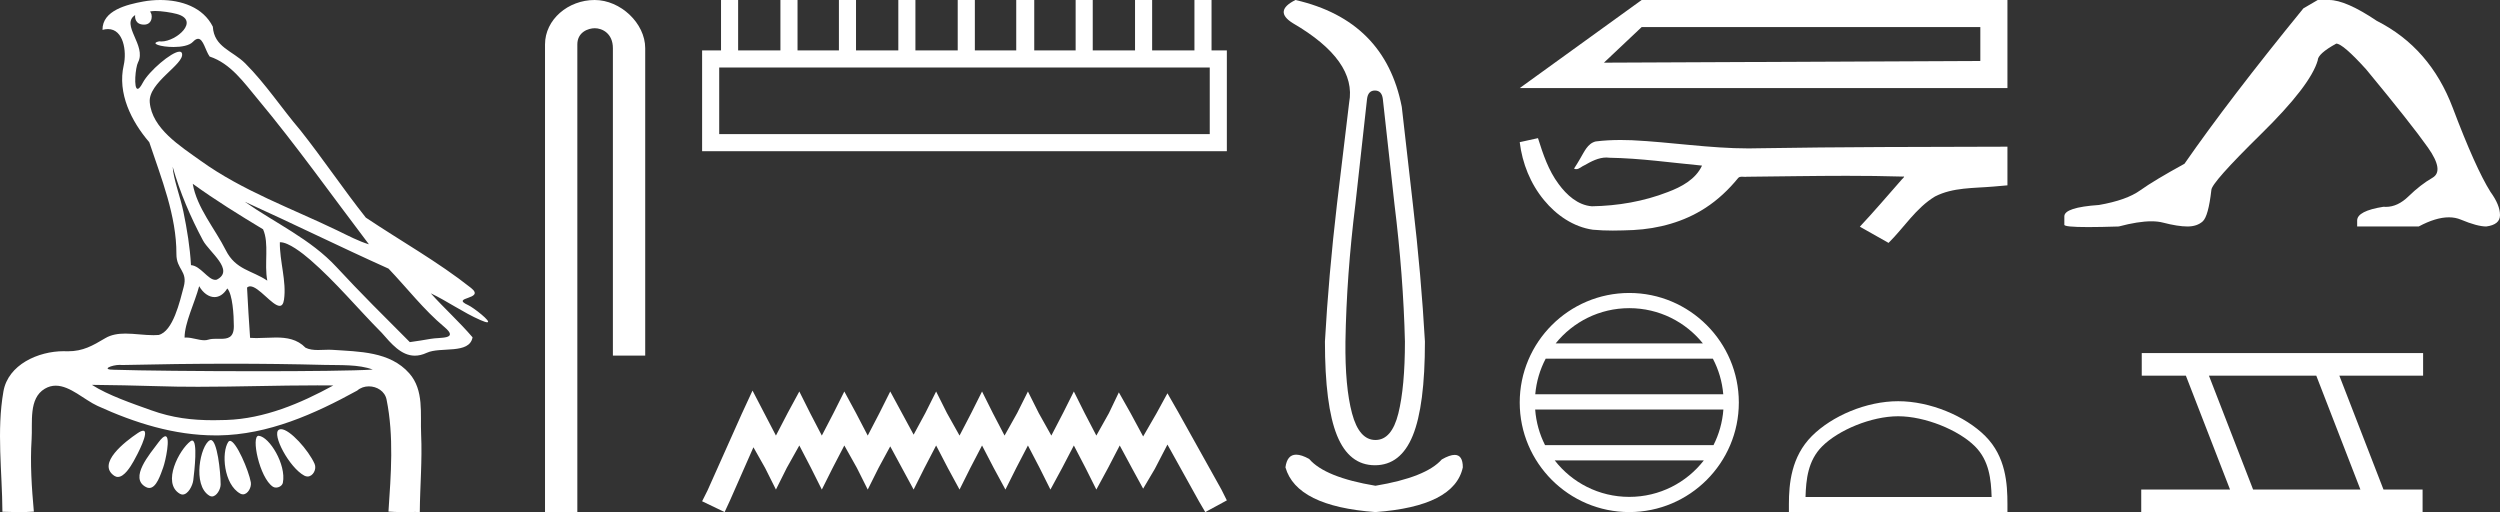 <?xml version="1.0" encoding="UTF-8" standalone="no"?>
<svg
   width="87.878"
   height="18.0"
   version="1.1"
   id="svg24"
   sodipodi:docname="semenmetkhetawy.svg"
   inkscape:version="1.1.1 (3bf5ae0d25, 2021-09-20)"
   xmlns:inkscape="http://www.inkscape.org/namespaces/inkscape"
   xmlns:sodipodi="http://sodipodi.sourceforge.net/DTD/sodipodi-0.dtd"
   xmlns="http://www.w3.org/2000/svg"
   xmlns:svg="http://www.w3.org/2000/svg">
  <rect width="100%" height="100%" fill="#333333" stroke="none"/>
  <defs
     id="defs28" />
  <sodipodi:namedview
     id="namedview26"
     pagecolor="#ffffff"
     bordercolor="#666666"
     borderopacity="1.0"
     inkscape:pageshadow="2"
     inkscape:pageopacity="0.0"
     inkscape:pagecheckerboard="0"
     showgrid="false"
     inkscape:zoom="15.646745"
     inkscape:cx="43.93885"
     inkscape:cy="19.205272"
     inkscape:window-width="1920"
     inkscape:window-height="1001"
     inkscape:window-x="-9"
     inkscape:window-y="-9"
     inkscape:window-maximized="1"
     inkscape:current-layer="svg24" />
  <path
     d="M 5.454 0.386 C 5.675 0.386 6.02 0.438 6.211 0.49 C 7.043 0.713 6.206 1.458 5.67 1.458 C 5.646 1.458 5.621 1.456 5.598 1.453 L 5.598 1.453 C 5.245 1.527 5.657 1.652 6.1 1.652 C 6.372 1.652 6.655 1.605 6.781 1.471 C 6.853 1.395 6.912 1.364 6.963 1.364 C 7.148 1.364 7.221 1.781 7.369 1.987 C 8.11 2.232 8.572 2.9 9.051 3.473 C 10.428 5.123 11.668 6.878 12.968 8.588 C 12.611 8.483 12.225 8.278 11.871 8.107 C 10.25 7.325 8.524 6.707 7.057 5.653 C 6.325 5.128 5.345 4.519 5.264 3.597 C 5.203 2.895 6.491 2.26 6.398 1.88 C 6.387 1.836 6.355 1.816 6.309 1.816 C 6.034 1.816 5.231 2.504 5.02 2.907 C 4.939 3.061 4.88 3.123 4.838 3.123 C 4.692 3.123 4.761 2.366 4.852 2.192 C 5.163 1.604 4.224 0.868 4.752 0.529 L 4.752 0.529 C 4.736 0.617 4.754 0.866 5.064 0.866 C 5.389 0.866 5.369 0.466 5.269 0.413 C 5.301 0.394 5.368 0.386 5.454 0.386 ZM 6.07 5.863 C 6.324 6.762 6.696 7.629 7.135 8.452 C 7.352 8.858 8.266 9.502 7.62 9.83 C 7.603 9.835 7.586 9.837 7.568 9.837 C 7.311 9.837 7.049 9.342 6.713 9.32 C 6.679 8.694 6.575 8.065 6.448 7.447 C 6.345 6.942 6.088 6.271 6.07 5.863 ZM 6.775 6.46 L 6.775 6.46 C 7.57 7.036 8.406 7.553 9.247 8.06 C 9.469 8.557 9.281 9.282 9.396 9.865 C 8.858 9.502 8.284 9.487 7.939 8.799 C 7.554 8.033 6.92 7.305 6.775 6.46 ZM 7.001 10.059 C 7.135 10.295 7.336 10.443 7.539 10.443 C 7.699 10.443 7.859 10.352 7.99 10.139 C 8.175 10.344 8.219 11.065 8.22 11.464 C 8.221 11.875 8.005 11.91 7.754 11.91 C 7.704 11.91 7.652 11.908 7.599 11.908 C 7.503 11.908 7.407 11.913 7.321 11.94 C 7.277 11.954 7.231 11.96 7.183 11.96 C 6.986 11.96 6.76 11.865 6.547 11.865 C 6.527 11.865 6.507 11.866 6.488 11.867 C 6.488 11.348 6.847 10.642 7.001 10.059 ZM 8.604 7.092 C 10.295 7.858 11.963 8.682 13.658 9.443 C 14.306 10.122 14.897 10.891 15.617 11.492 C 16.156 11.942 15.463 11.85 15.144 11.91 C 14.9 11.956 14.652 11.989 14.406 12.026 C 13.536 11.155 12.661 10.288 11.826 9.385 C 10.917 8.403 9.681 7.847 8.604 7.092 ZM 8.092 12.785 C 9.197 12.785 10.303 12.798 11.408 12.827 C 11.964 12.841 12.605 12.804 13.103 12.991 C 12.445 13.033 10.799 13.049 9.061 13.049 C 7.041 13.049 4.897 13.027 4.041 12.998 C 4.035 12.998 4.03 12.998 4.024 12.998 C 3.515 12.998 3.927 12.826 4.212 12.826 C 4.239 12.826 4.264 12.828 4.288 12.831 C 5.555 12.802 6.823 12.785 8.092 12.785 ZM 3.23 13.528 C 3.98 13.538 4.731 13.548 5.481 13.573 C 5.975 13.59 6.469 13.596 6.963 13.596 C 8.361 13.596 9.759 13.546 11.155 13.546 C 11.343 13.546 11.53 13.547 11.717 13.549 C 10.556 14.183 9.296 14.718 7.951 14.763 C 7.799 14.768 7.651 14.771 7.506 14.771 C 6.746 14.771 6.063 14.691 5.31 14.42 C 4.654 14.184 3.804 13.897 3.23 13.528 ZM 9.879 15.086 C 9.85 15.086 9.824 15.093 9.801 15.107 C 9.545 15.265 10.169 16.437 10.696 16.719 C 10.735 16.74 10.774 16.75 10.811 16.75 C 11.003 16.75 11.141 16.49 11.058 16.304 C 10.844 15.824 10.188 15.086 9.879 15.086 ZM 5.031 15.141 C 4.989 15.141 4.926 15.167 4.837 15.227 C 4.405 15.516 3.394 16.294 4.014 16.723 C 4.057 16.752 4.1 16.765 4.143 16.765 C 4.367 16.765 4.585 16.411 4.699 16.209 C 4.818 15.999 5.273 15.141 5.031 15.141 ZM 9.09 15.318 C 8.817 15.318 9.117 16.794 9.593 17.109 C 9.624 17.13 9.662 17.139 9.702 17.139 C 9.808 17.139 9.924 17.07 9.944 16.966 C 10.067 16.329 9.471 15.356 9.098 15.319 C 9.096 15.318 9.093 15.318 9.09 15.318 ZM 5.813 15.335 C 5.762 15.335 5.684 15.397 5.569 15.551 C 5.267 15.959 4.526 16.807 5.133 17.122 C 5.173 17.143 5.211 17.153 5.247 17.153 C 5.501 17.153 5.647 16.674 5.736 16.433 C 5.818 16.21 6.005 15.335 5.813 15.335 ZM 8.084 15.497 C 8.061 15.497 8.041 15.509 8.024 15.534 C 7.779 15.902 7.86 17.025 8.445 17.351 C 8.477 17.369 8.51 17.377 8.541 17.377 C 8.713 17.377 8.847 17.127 8.817 16.954 C 8.746 16.544 8.3 15.497 8.084 15.497 ZM 6.755 15.486 C 6.738 15.486 6.719 15.493 6.697 15.509 C 6.306 15.8 5.68 16.975 6.318 17.354 C 6.353 17.375 6.386 17.384 6.419 17.384 C 6.61 17.384 6.77 17.075 6.794 16.88 C 6.835 16.546 6.956 15.486 6.755 15.486 ZM 7.41 15.468 C 7.397 15.468 7.385 15.472 7.372 15.479 C 7.048 15.652 6.752 17.051 7.358 17.423 C 7.389 17.442 7.42 17.451 7.45 17.451 C 7.614 17.451 7.756 17.199 7.756 17.03 C 7.754 16.57 7.633 15.468 7.41 15.468 ZM 5.632 0.0 C 5.427 0.0 5.224 0.019 5.034 0.054 C 4.467 0.158 3.594 0.365 3.603 1.05 C 3.673 1.031 3.737 1.022 3.796 1.022 C 4.346 1.022 4.459 1.811 4.349 2.292 C 4.124 3.273 4.61 4.257 5.247 4.999 C 5.672 6.268 6.207 7.594 6.201 8.927 C 6.198 9.483 6.609 9.519 6.457 10.085 C 6.321 10.595 6.084 11.651 5.574 11.775 C 5.514 11.78 5.453 11.782 5.392 11.782 C 5.069 11.782 4.729 11.726 4.408 11.726 C 4.154 11.726 3.911 11.762 3.699 11.888 C 3.254 12.152 2.92 12.348 2.387 12.348 C 2.364 12.348 2.341 12.347 2.317 12.347 C 2.291 12.346 2.265 12.345 2.239 12.345 C 1.344 12.345 0.286 12.817 0.121 13.756 C -0.123 15.147 0.077 16.583 0.085 17.989 C 0.29 17.994 0.497 18 0.703 18 C 0.866 18 1.028 17.996 1.19 17.984 C 1.114 17.14 1.057 16.29 1.111 15.445 C 1.15 14.844 0.998 14.005 1.576 13.664 C 1.704 13.588 1.832 13.557 1.959 13.557 C 2.465 13.557 2.964 14.056 3.431 14.269 C 4.737 14.865 6.128 15.305 7.578 15.305 C 7.611 15.305 7.644 15.305 7.678 15.305 C 9.434 15.28 11.053 14.554 12.556 13.729 C 12.671 13.628 12.818 13.581 12.966 13.581 C 13.247 13.581 13.528 13.75 13.588 14.044 C 13.85 15.336 13.742 16.676 13.655 17.983 C 13.812 17.996 13.97 17.999 14.128 17.999 C 14.284 17.999 14.441 17.996 14.597 17.996 C 14.65 17.996 14.703 17.997 14.756 17.998 C 14.764 17.087 14.845 16.175 14.803 15.265 C 14.77 14.544 14.91 13.715 14.386 13.122 C 13.706 12.351 12.623 12.362 11.682 12.297 C 11.644 12.294 11.605 12.293 11.565 12.293 C 11.44 12.293 11.308 12.303 11.179 12.303 C 11.022 12.303 10.87 12.288 10.74 12.223 C 10.446 11.921 10.081 11.864 9.701 11.864 C 9.472 11.864 9.238 11.884 9.011 11.884 C 8.937 11.884 8.863 11.882 8.791 11.876 C 8.748 11.288 8.716 10.699 8.684 10.11 C 8.717 10.079 8.754 10.065 8.795 10.065 C 9.089 10.065 9.575 10.751 9.829 10.751 C 9.905 10.751 9.96 10.691 9.983 10.534 C 10.077 9.892 9.828 9.191 9.837 8.516 C 9.842 8.515 9.848 8.515 9.853 8.515 C 10.138 8.515 10.619 8.884 10.906 9.133 C 11.804 9.912 12.575 10.85 13.419 11.699 C 13.753 12.079 14.1 12.502 14.582 12.502 C 14.712 12.502 14.851 12.471 15.002 12.401 C 15.483 12.178 16.502 12.466 16.611 11.857 C 16.149 11.316 15.617 10.839 15.142 10.31 L 15.142 10.31 C 15.72 10.584 16.285 10.988 16.888 11.251 C 17.013 11.306 17.089 11.329 17.127 11.329 C 17.309 11.329 16.639 10.808 16.46 10.727 C 15.795 10.427 17.084 10.539 16.558 10.122 C 15.403 9.207 14.092 8.474 12.859 7.649 C 12.068 6.651 11.353 5.582 10.56 4.581 C 9.899 3.807 9.338 2.945 8.618 2.225 C 8.175 1.783 7.525 1.66 7.481 0.937 C 7.138 0.252 6.37 0.0 5.632 0.0 Z"
     style="fill:#ffffff;stroke:none"
     id="path2" />
  <path
     d="M 20.903 0.0 C 19.973 0.0 19.158 0.684 19.158 1.562 L 19.158 18 L 20.294 18 L 20.294 1.562 C 20.294 1.131 20.673 0.992 20.91 0.992 C 21.16 0.992 21.544 1.167 21.544 1.695 L 21.544 12.499 L 22.68 12.499 L 22.68 1.695 C 22.68 0.816 21.81 0.0 20.903 0.0 Z"
     style="fill:#ffffff;stroke:none"
     id="path4" />
  <path
     d="M 42.524 2.373 L 42.524 4.714 L 25.281 4.714 L 25.281 2.373 ZM 25.345 0.0 L 25.345 1.772 L 24.68 1.772 L 24.68 5.315 L 43.125 5.315 L 43.125 1.772 L 42.587 1.772 L 42.587 0.0 L 41.986 0.0 L 41.986 1.772 L 40.499 1.772 L 40.499 0.0 L 39.898 0.0 L 39.898 1.772 L 38.411 1.772 L 38.411 0.0 L 37.81 0.0 L 37.81 1.772 L 36.355 1.772 L 36.355 0.0 L 35.722 0.0 L 35.722 1.772 L 34.267 1.772 L 34.267 0.0 L 33.665 0.0 L 33.665 1.772 L 32.178 1.772 L 32.178 0.0 L 31.577 0.0 L 31.577 1.772 L 30.09 1.772 L 30.09 0.0 L 29.489 0.0 L 29.489 1.772 L 28.034 1.772 L 28.034 0.0 L 27.433 0.0 L 27.433 1.772 L 25.946 1.772 L 25.946 0.0 Z"
     style="fill:#ffffff;stroke:none"
     id="path6" />
  <path
     d="M 26.452 13.729 L 26.072 14.551 L 24.87 17.241 L 24.68 17.62 L 25.471 18 L 25.661 17.589 L 26.484 15.722 L 26.895 16.45 L 27.275 17.209 L 27.654 16.45 L 28.097 15.659 L 28.508 16.45 L 28.888 17.209 L 29.268 16.45 L 29.679 15.659 L 30.122 16.45 L 30.502 17.209 L 30.881 16.45 L 31.293 15.69 L 31.704 16.45 L 32.115 17.209 L 32.495 16.45 L 32.906 15.659 L 33.317 16.45 L 33.729 17.209 L 34.108 16.45 L 34.52 15.659 L 34.931 16.45 L 35.342 17.209 L 35.722 16.45 L 36.133 15.659 L 36.545 16.45 L 36.924 17.209 L 37.335 16.45 L 37.747 15.659 L 38.158 16.45 L 38.538 17.209 L 38.949 16.45 L 39.36 15.659 L 39.803 16.481 L 40.183 17.177 L 40.594 16.481 L 41.037 15.627 L 42.144 17.62 L 42.366 18 L 43.125 17.589 L 42.935 17.209 L 41.417 14.488 L 41.037 13.824 L 40.657 14.52 L 40.183 15.342 L 39.74 14.52 L 39.329 13.792 L 38.981 14.52 L 38.538 15.311 L 38.126 14.52 L 37.747 13.761 L 37.367 14.52 L 36.956 15.311 L 36.513 14.52 L 36.133 13.761 L 35.754 14.52 L 35.311 15.311 L 34.899 14.52 L 34.52 13.761 L 34.14 14.52 L 33.729 15.311 L 33.286 14.52 L 32.906 13.761 L 32.526 14.52 L 32.115 15.279 L 31.704 14.52 L 31.293 13.761 L 30.913 14.52 L 30.502 15.311 L 30.09 14.52 L 29.679 13.761 L 29.299 14.52 L 28.888 15.311 L 28.477 14.52 L 28.097 13.761 L 27.686 14.52 L 27.275 15.311 L 26.863 14.52 L 26.452 13.729 Z"
     style="fill:#ffffff;stroke:none"
     id="path8" />
  <path
     d="M 48.33 3.182 Q 48.571 3.182 48.608 3.478 L 49.015 7.159 Q 49.329 9.694 49.385 12.006 Q 49.385 13.597 49.154 14.531 Q 48.922 15.466 48.349 15.466 Q 47.775 15.466 47.526 14.531 Q 47.276 13.597 47.294 12.006 Q 47.331 9.694 47.646 7.159 L 48.053 3.478 Q 48.09 3.182 48.33 3.182 ZM 45.537 0.0 Q 44.76 0.388 45.444 0.814 Q 47.701 2.127 47.424 3.607 L 46.998 7.159 Q 46.702 9.694 46.573 12.006 Q 46.573 14.263 46.998 15.308 Q 47.424 16.354 48.33 16.354 Q 49.237 16.354 49.662 15.308 Q 50.088 14.263 50.088 12.006 Q 49.958 9.694 49.662 7.159 L 49.274 3.755 Q 48.682 0.721 45.537 0.0 ZM 45.562 15.982 Q 45.244 15.982 45.185 16.428 Q 45.574 17.797 48.349 18 Q 51.124 17.797 51.42 16.428 Q 51.42 15.99 51.133 15.99 Q 50.959 15.99 50.68 16.15 Q 50.125 16.779 48.349 17.075 Q 46.573 16.779 46.018 16.132 Q 45.747 15.982 45.562 15.982 Z"
     style="fill:#ffffff;stroke:none"
     id="path10" />
  <path
     d="M 53.42 3.096 L 70.564 3.096 L 70.564 0.0 L 57.706 0.0 L 53.42 3.096 M 69.611 0.952 L 69.611 2.143 L 56.38 2.203 L 57.706 0.952 L 69.611 0.952 Z"
     style="fill:#ffffff;stroke:none"
     id="path12" />
  <path
     d="M 54.062 4.856 L 54.048 4.859 C 53.839 4.906 53.629 4.951 53.42 4.997 C 53.509 5.74 53.798 6.462 54.278 7.039 C 54.708 7.563 55.31 7.979 55.991 8.075 C 56.224 8.097 56.458 8.105 56.692 8.105 C 56.933 8.105 57.175 8.096 57.416 8.086 C 58.302 8.04 59.189 7.8 59.937 7.315 C 60.383 7.029 60.771 6.66 61.104 6.251 C 61.139 6.219 61.181 6.211 61.226 6.211 C 61.267 6.211 61.309 6.217 61.35 6.217 C 61.367 6.217 61.384 6.216 61.4 6.213 C 62.567 6.202 63.735 6.18 64.902 6.18 C 65.564 6.18 66.227 6.187 66.889 6.207 C 66.901 6.205 66.909 6.204 66.916 6.204 C 66.976 6.204 66.845 6.304 66.825 6.338 C 66.344 6.884 65.874 7.438 65.376 7.968 C 65.713 8.158 66.049 8.348 66.385 8.538 C 66.932 7.998 67.348 7.31 68.019 6.906 C 68.651 6.582 69.381 6.619 70.07 6.558 C 70.235 6.544 70.4 6.53 70.564 6.515 C 70.564 6.062 70.564 5.609 70.564 5.156 C 67.641 5.164 64.718 5.163 61.796 5.212 C 61.686 5.215 61.576 5.217 61.467 5.217 C 60.095 5.217 58.733 4.995 57.364 4.929 C 57.232 4.924 57.1 4.921 56.968 4.921 C 56.675 4.921 56.381 4.935 56.091 4.972 C 55.802 5.042 55.684 5.346 55.545 5.575 C 55.477 5.695 55.404 5.812 55.329 5.927 C 55.356 5.941 55.381 5.946 55.406 5.946 C 55.512 5.946 55.604 5.843 55.702 5.806 C 55.936 5.672 56.192 5.537 56.467 5.537 C 56.504 5.537 56.541 5.539 56.579 5.545 C 57.667 5.563 58.746 5.719 59.828 5.821 C 59.605 6.305 59.104 6.571 58.627 6.75 C 57.779 7.081 56.866 7.236 55.957 7.251 C 55.463 7.214 55.068 6.852 54.789 6.471 C 54.43 5.993 54.24 5.419 54.062 4.856 Z"
     style="fill:#ffffff;stroke:none"
     id="path14" />
  <path
     d="M 57.271 10.832 C 58.318 10.832 59.251 11.316 59.859 12.072 L 54.683 12.072 C 55.291 11.316 56.224 10.832 57.271 10.832 ZM 60.209 12.607 C 60.409 12.987 60.537 13.411 60.575 13.86 L 53.966 13.86 C 54.005 13.411 54.133 12.987 54.333 12.607 ZM 60.579 14.395 C 60.546 14.843 60.424 15.267 60.231 15.648 L 54.311 15.648 C 54.118 15.267 53.996 14.843 53.963 14.395 ZM 59.892 16.183 C 59.286 16.964 58.338 17.466 57.271 17.466 C 56.204 17.466 55.256 16.964 54.65 16.183 ZM 57.271 10.298 C 55.148 10.298 53.42 12.026 53.42 14.149 C 53.42 16.272 55.148 18 57.271 18 C 59.394 18 61.122 16.272 61.122 14.149 C 61.122 12.026 59.394 10.298 57.271 10.298 Z"
     style="fill:#ffffff;stroke:none"
     id="path16" />
  <path
     d="M 66.723 14.632 C 67.668 14.632 68.851 15.117 69.423 15.69 C 69.924 16.19 69.989 16.854 70.008 17.471 L 63.466 17.471 C 63.485 16.854 63.55 16.19 64.051 15.69 C 64.623 15.117 65.778 14.632 66.723 14.632 ZM 66.723 14.103 C 65.602 14.103 64.396 14.621 63.689 15.328 C 62.964 16.053 62.882 17.007 62.882 17.722 L 62.882 18 L 70.564 18 L 70.564 17.722 C 70.564 17.007 70.51 16.053 69.785 15.328 C 69.078 14.621 67.844 14.103 66.723 14.103 Z"
     style="fill:#ffffff;stroke:none"
     id="path18" />
  <path
     d="M 81.471 0.0 L 80.967 0.294 Q 78.362 3.487 76.787 5.756 Q 75.715 6.344 75.232 6.69 Q 74.749 7.037 73.783 7.205 Q 72.564 7.289 72.564 7.604 L 72.564 7.625 L 72.564 7.898 Q 72.55 7.982 73.405 7.982 Q 73.832 7.982 74.476 7.961 Q 75.162 7.779 75.624 7.779 Q 75.855 7.779 76.03 7.825 Q 76.556 7.961 76.892 7.961 Q 77.228 7.961 77.427 7.783 Q 77.627 7.604 77.732 6.68 Q 77.732 6.428 79.475 4.716 Q 81.219 3.004 81.471 2.122 Q 81.471 1.891 82.122 1.533 Q 82.353 1.533 83.172 2.437 Q 84.769 4.369 85.346 5.188 Q 85.924 6.008 85.504 6.249 Q 85.084 6.491 84.664 6.9 Q 84.283 7.272 83.867 7.272 Q 83.825 7.272 83.782 7.268 Q 82.857 7.415 82.857 7.751 L 82.857 7.961 L 85.021 7.961 Q 85.623 7.639 86.081 7.639 Q 86.309 7.639 86.502 7.72 Q 87.079 7.961 87.395 7.961 Q 87.878 7.898 87.878 7.562 Q 87.878 7.205 87.542 6.743 Q 87.016 5.903 86.218 3.792 Q 85.42 1.68 83.55 0.735 Q 82.458 0.0 81.87 0.0 Z"
     style="fill:#ffffff;stroke:none"
     id="path20" />
  <path
     d="M 81.42 13.205 L 82.971 17.207 L 79.199 17.207 L 77.647 13.205 ZM 75.285 12.411 L 75.285 13.205 L 76.836 13.205 L 78.388 17.207 L 75.267 17.207 L 75.267 18 L 85.157 18 L 85.157 17.207 L 83.782 17.207 L 82.231 13.205 L 85.175 13.205 L 85.175 12.411 Z"
     style="fill:#ffffff;stroke:none"
     id="path22" />
</svg>
